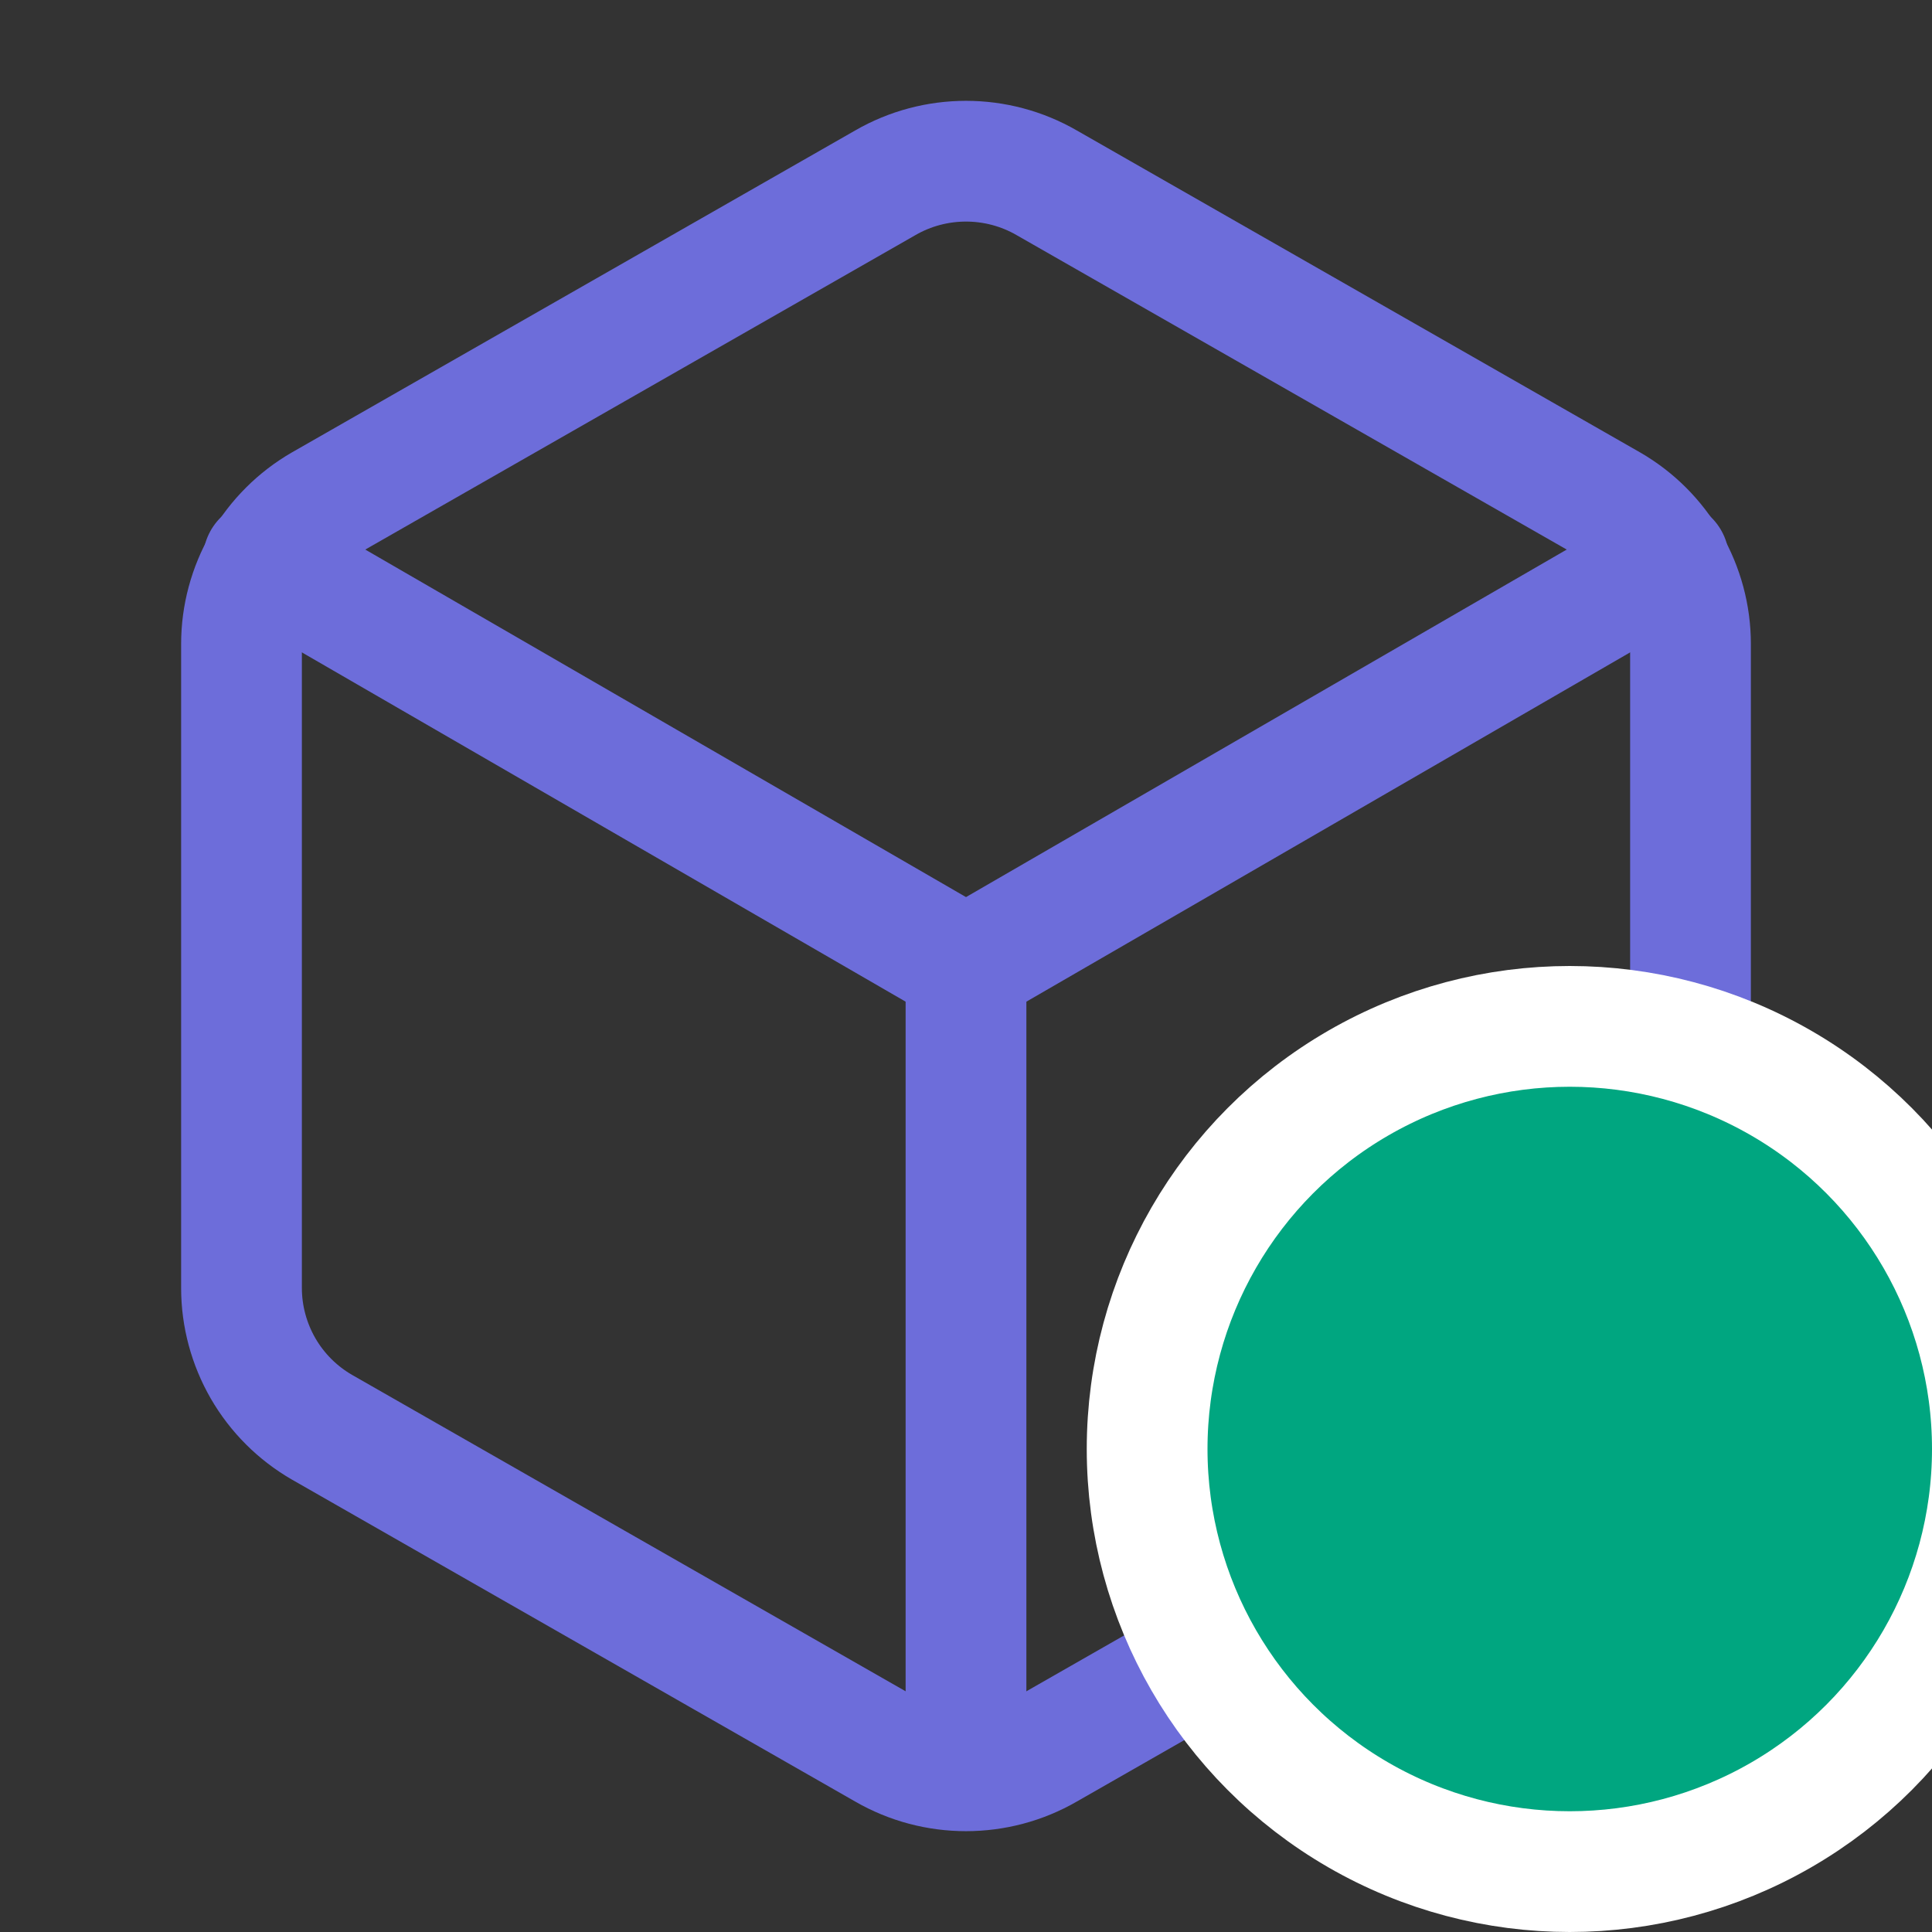<svg width="16" height="16" viewBox="0 0 16 16" fill="none" xmlns="http://www.w3.org/2000/svg">
<rect x="0" y="0" width="16" height="16" fill="#333333" stroke="none"/>
<g clip-path="url(#clip0_2198_2648)">
<path d="M14 10.667V5.333C14 5.1 13.938 4.87 13.821 4.667C13.704 4.465 13.536 4.297 13.333 4.18L8.667 1.513C8.464 1.396 8.234 1.335 8 1.335C7.766 1.335 7.536 1.396 7.333 1.513L2.667 4.18C2.464 4.297 2.296 4.465 2.179 4.667C2.062 4.87 2 5.1 2 5.333V10.667C2 10.9 2.062 11.13 2.179 11.333C2.296 11.535 2.464 11.703 2.667 11.82L7.333 14.487C7.536 14.604 7.766 14.665 8 14.665C8.234 14.665 8.464 14.604 8.667 14.487L13.333 11.82C13.536 11.703 13.704 11.535 13.821 11.333C13.938 11.13 14 10.9 14 10.667Z" stroke="#6D6DDA" stroke-linecap="round" stroke-linejoin="round"/>
<path d="M2.18 4.64L8 8.007L13.82 4.64" stroke="#6D6DDA" stroke-linecap="round" stroke-linejoin="round"/>
<path d="M8 14V8" stroke="#6D6DDA" stroke-linecap="round" stroke-linejoin="round"/>
<circle cx="13" cy="12" r="3.5" fill="#00A680" stroke="white"/>
</g>
<defs>
<clipPath id="clip0_2198_2648">
<rect width="16" height="16" fill="white"/>
</clipPath>
</defs>
</svg>
